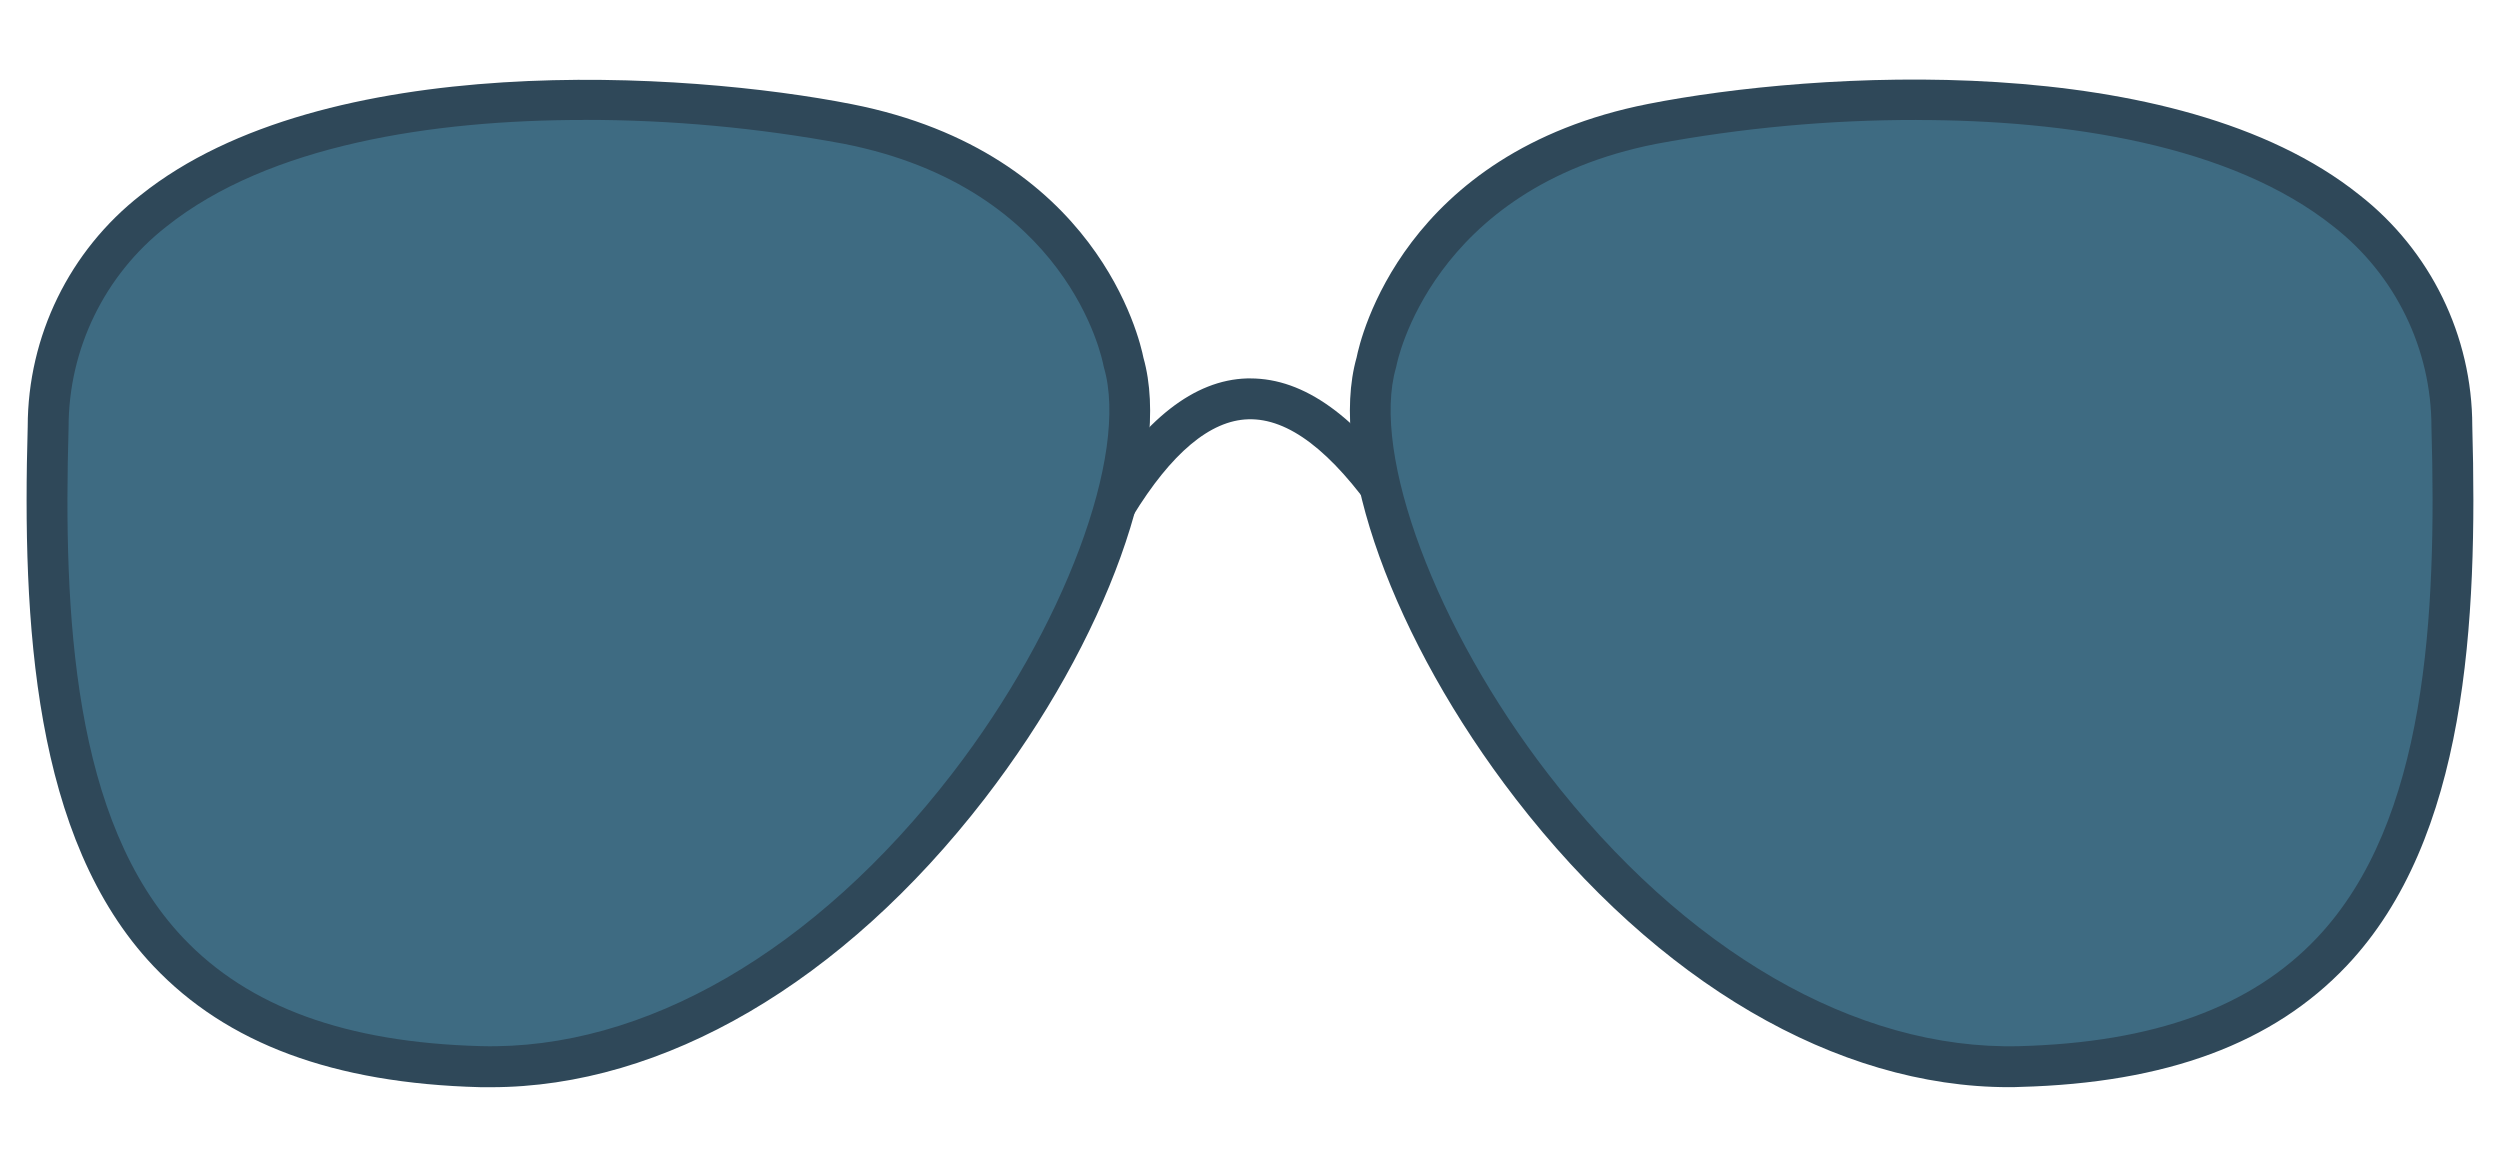 <svg  viewBox="0 0 60 28" xmlns="http://www.w3.org/2000/svg" xmlns:svg="http://www.w3.org/2000/svg">
 <g class="layer">
  <title>Layer 1</title>
  <g id="svg_2">
   <path id="svg_4" fill="#2f4859" d="m33.057,12.418c-1.104,-1.591 -2.135,-2.384 -3.099,-2.355c-0.912,0.026 -1.847,0.81 -2.777,2.332l-0.838,-0.512c1.115,-1.822 2.319,-2.764 3.585,-2.801l0.08,0c1.296,0 2.557,0.91 3.853,2.779l-0.804,0.557l0,0z"/>
   <path id="lens-left" fill="#3e6b82" d="m26.965,8.691s-0.817,-4.575 -6.616,-5.717s-18.949,-1.473 -19.194,7.27s1.143,15.11 10.373,15.354c9.229,0.244 16.744,-12.414 15.437,-16.906l0,0z"/>
   <path id="svg_7" fill="#2f4859" d="m11.785,26.092c-0.09,0 -0.18,0 -0.27,0c-3.508,-0.093 -6.07,-1.044 -7.833,-2.906c-2.892,-3.055 -3.148,-8.262 -3.017,-12.95c0.002,-2.171 1.003,-4.22 2.714,-5.556c4.404,-3.518 13.089,-2.964 17.065,-2.18c5.888,1.16 6.913,5.649 6.998,6.084c0.689,2.432 -0.876,6.78 -3.814,10.589c-3.406,4.409 -7.708,6.92 -11.843,6.92zm2.223,-23.213c-3.602,0 -7.556,0.595 -10.016,2.56c-1.482,1.159 -2.347,2.936 -2.346,4.817c-0.129,4.49 0.102,9.457 2.748,12.251c1.576,1.664 3.914,2.513 7.148,2.6c3.912,0.102 8.025,-2.281 11.311,-6.542c2.681,-3.475 4.247,-7.661 3.643,-9.739l-0.012,-0.05c-0.034,-0.18 -0.854,-4.264 -6.228,-5.324c-2.06,-0.384 -4.151,-0.577 -6.246,-0.575l0,-0z"/>
   <path id="lens-right" fill="#3e6b82" d="m33.035,8.691s0.817,-4.575 6.616,-5.717s18.949,-1.47 19.194,7.27s-1.144,15.11 -10.373,15.354c-9.229,0.244 -16.744,-12.414 -15.437,-16.906l0,0z"/>
   <path id="svg_9" fill="#2f4859" d="m48.216,26.092c-4.136,0 -8.437,-2.513 -11.843,-6.925c-2.939,-3.809 -4.504,-8.157 -3.814,-10.589c0.086,-0.435 1.11,-4.923 6.998,-6.084c3.976,-0.784 12.66,-1.338 17.064,2.18c1.711,1.336 2.713,3.385 2.714,5.556c0.129,4.691 -0.124,9.898 -3.016,12.95c-1.764,1.863 -4.326,2.813 -7.834,2.906c-0.09,0.005 -0.18,0.006 -0.269,0.006l0,-0zm-2.223,-23.213c-2.096,-0.002 -4.189,0.191 -6.25,0.575c-5.408,1.066 -6.221,5.283 -6.228,5.323l-0.012,0.05c-0.601,2.08 0.964,6.264 3.645,9.739c3.286,4.261 7.4,6.64 11.311,6.542c3.234,-0.086 5.573,-0.936 7.148,-2.6c2.646,-2.794 2.874,-7.761 2.748,-12.251c0.001,-1.881 -0.865,-3.658 -2.346,-4.817c-2.461,-1.966 -6.415,-2.56 -10.016,-2.56z"/>
  </g>
 </g>
</svg>
